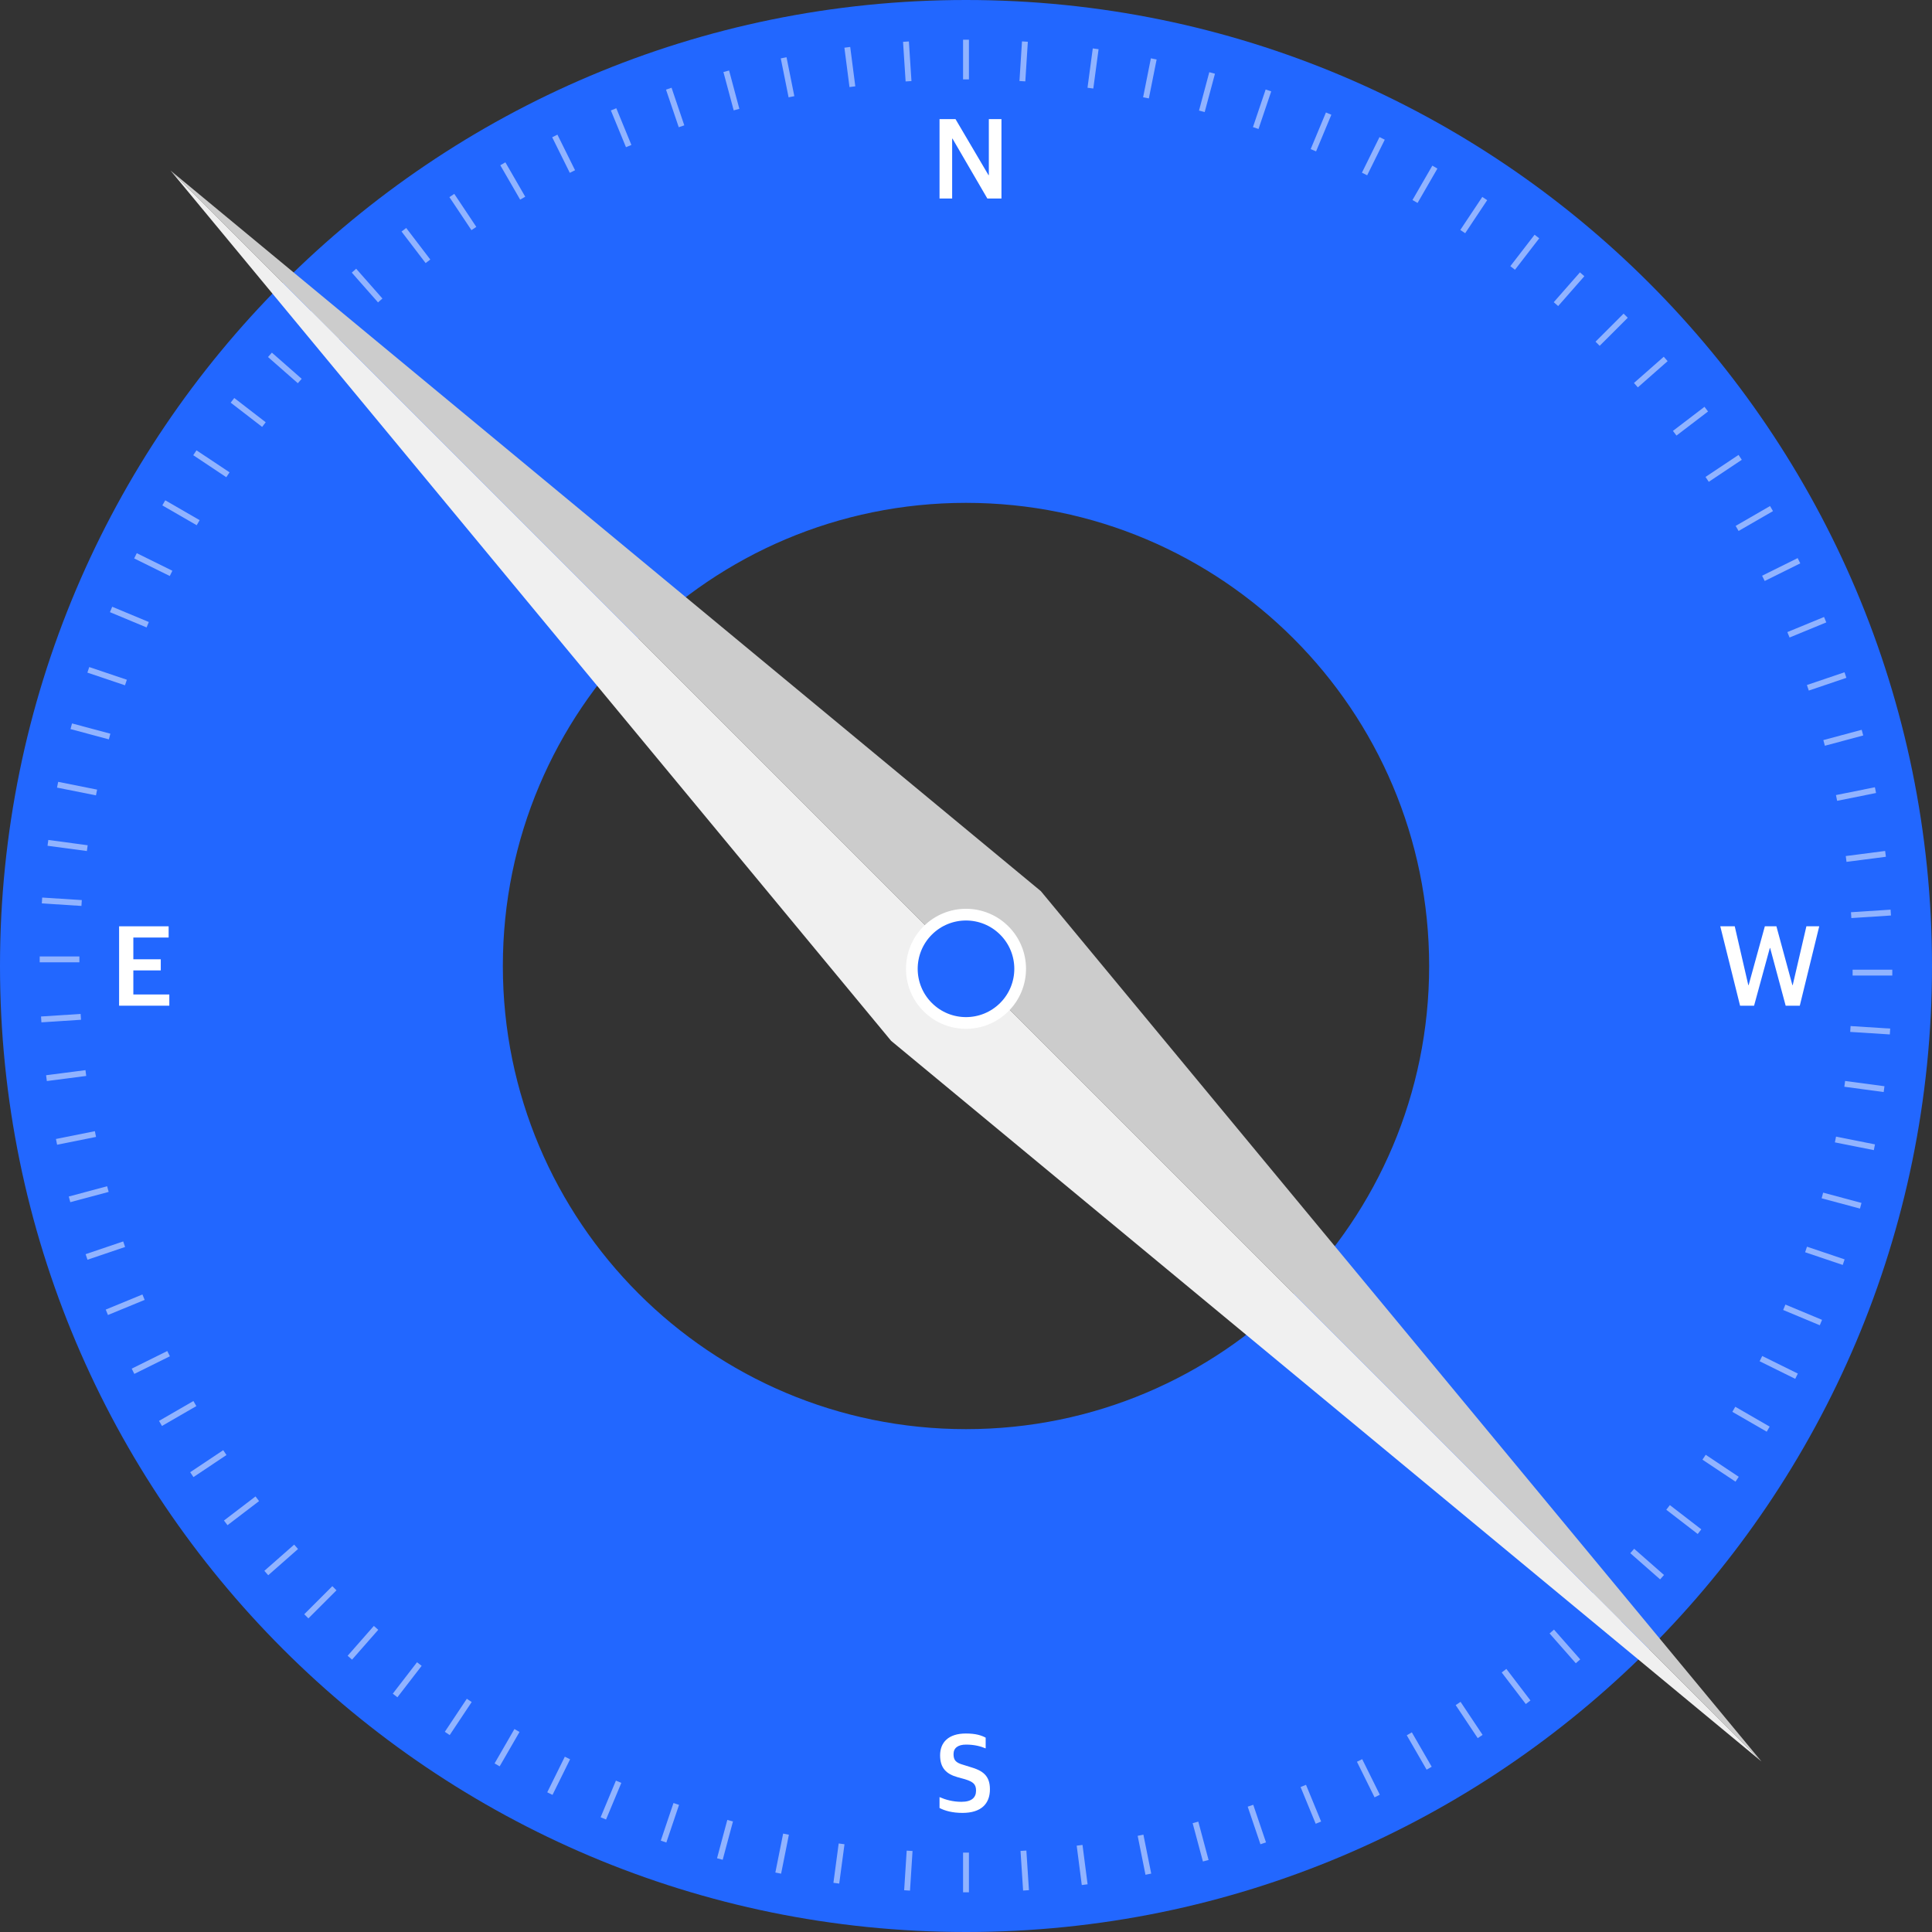 <svg width="150" height="150" viewBox="0 0 150 150" fill="none" xmlns="http://www.w3.org/2000/svg">
<rect x="0" y="0" width="150" height="150" fill="#333333" stroke="none"/>
<path fill-rule="evenodd" clip-rule="evenodd" d="M75 150C116.421 150 150 116.421 150 75C150 33.579 116.421 0 75 0C33.579 0 0 33.579 0 75C0 116.421 33.579 150 75 150ZM75 110.959C94.859 110.959 110.959 94.86 110.959 75C110.959 55.14 94.859 39.041 75 39.041C55.14 39.041 39.041 55.14 39.041 75C39.041 94.86 55.14 110.959 75 110.959Z" fill="#2267FF"/>
<path d="M72.945 15.411H73.925V10.765H73.952L76.656 15.411H77.753V9.247H76.773V13.596H76.746L74.185 9.247H72.945V15.411Z" fill="white"/>
<path d="M135.099 78.082H136.186L137.408 73.607H137.435L138.639 78.082H139.735L141.245 71.918H140.248L139.187 76.483H139.16L137.92 71.918H137.022L135.764 76.483H135.737L134.685 71.918H133.562L135.099 78.082Z" fill="white"/>
<path d="M9.247 78.082H13.146V77.211H10.352V75.342H12.482V74.479H10.352V72.79H13.093V71.918H9.247V78.082Z" fill="white"/>
<path d="M74.728 140.753C76.171 140.753 76.858 140.049 76.858 138.919C76.858 137.858 76.293 137.467 75.354 137.197L74.797 137.023C74.206 136.858 74.032 136.658 74.032 136.189C74.032 135.71 74.38 135.45 75.006 135.45C75.667 135.45 76.154 135.589 76.527 135.745V134.911C76.197 134.737 75.771 134.589 74.989 134.589C73.641 134.589 72.989 135.276 72.989 136.284C72.989 137.293 73.502 137.745 74.345 137.98L74.91 138.136C75.562 138.336 75.78 138.527 75.78 139.023C75.78 139.562 75.441 139.892 74.641 139.892C73.989 139.892 73.424 139.736 72.945 139.527V140.371C73.354 140.588 73.945 140.753 74.728 140.753Z" fill="white"/>
<path opacity="0.5" d="M75 3.082V6.164" stroke="white" stroke-width="0.455"/>
<path opacity="0.5" d="M75 146.918L75 143.836" stroke="white" stroke-width="0.455"/>
<path opacity="0.5" d="M146.918 75.514L143.836 75.514" stroke="white" stroke-width="0.455"/>
<path opacity="0.5" d="M3.082 74.486L6.164 74.486" stroke="white" stroke-width="0.455"/>
<path opacity="0.5" d="M39.041 12.717L40.582 15.386" stroke="white" stroke-width="0.455"/>
<path opacity="0.5" d="M12.717 39.041L15.386 40.582" stroke="white" stroke-width="0.455"/>
<path opacity="0.5" d="M110.959 137.283L109.418 134.613" stroke="white" stroke-width="0.455"/>
<path opacity="0.5" d="M137.282 110.959L134.613 109.418" stroke="white" stroke-width="0.455"/>
<path opacity="0.5" d="M137.54 39.486L134.87 41.027" stroke="white" stroke-width="0.455"/>
<path opacity="0.5" d="M111.403 12.974L109.862 15.643" stroke="white" stroke-width="0.455"/>
<path opacity="0.5" d="M12.461 110.514L15.13 108.973" stroke="white" stroke-width="0.455"/>
<path opacity="0.5" d="M38.596 137.025L40.137 134.356" stroke="white" stroke-width="0.455"/>
<path opacity="0.5" d="M56.386 5.533L57.184 8.51" stroke="white" stroke-width="0.455"/>
<path opacity="0.5" d="M93.614 144.467L92.816 141.49" stroke="white" stroke-width="0.455"/>
<path opacity="0.5" d="M144.601 56.882L141.623 57.68" stroke="white" stroke-width="0.455"/>
<path opacity="0.5" d="M5.399 93.117L8.377 92.32" stroke="white" stroke-width="0.455"/>
<path opacity="0.5" d="M24.146 24.146L26.325 26.325" stroke="white" stroke-width="0.455"/>
<path opacity="0.5" d="M5.533 56.386L8.51 57.184" stroke="white" stroke-width="0.455"/>
<path opacity="0.5" d="M125.854 125.854L123.675 123.674" stroke="white" stroke-width="0.455"/>
<path opacity="0.5" d="M144.467 93.614L141.49 92.816" stroke="white" stroke-width="0.455"/>
<path opacity="0.5" d="M126.217 24.51L124.037 26.689" stroke="white" stroke-width="0.455"/>
<path opacity="0.5" d="M94.109 5.665L93.312 8.642" stroke="white" stroke-width="0.455"/>
<path opacity="0.5" d="M23.783 125.49L25.963 123.311" stroke="white" stroke-width="0.455"/>
<path opacity="0.5" d="M55.89 144.334L56.688 141.357" stroke="white" stroke-width="0.455"/>
<path opacity="0.5" d="M65.785 3.674L66.18 6.731" stroke="white" stroke-width="0.455"/>
<path opacity="0.5" d="M84.215 146.325L83.82 143.268" stroke="white" stroke-width="0.455"/>
<path opacity="0.5" d="M146.391 66.294L143.334 66.689" stroke="white" stroke-width="0.455"/>
<path opacity="0.5" d="M3.608 83.706L6.665 83.311" stroke="white" stroke-width="0.455"/>
<path opacity="0.5" d="M31.357 17.838L33.227 20.288" stroke="white" stroke-width="0.455"/>
<path opacity="0.5" d="M8.624 47.318L11.468 48.504" stroke="white" stroke-width="0.455"/>
<path opacity="0.5" d="M118.643 132.162L116.773 129.712" stroke="white" stroke-width="0.455"/>
<path opacity="0.5" d="M141.376 102.683L138.532 101.496" stroke="white" stroke-width="0.455"/>
<path opacity="0.5" d="M132.474 31.766L130.024 33.636" stroke="white" stroke-width="0.455"/>
<path opacity="0.5" d="M103.156 8.82L101.97 11.665" stroke="white" stroke-width="0.455"/>
<path opacity="0.5" d="M17.526 118.234L19.976 116.364" stroke="white" stroke-width="0.455"/>
<path opacity="0.5" d="M46.843 141.179L48.03 138.334" stroke="white" stroke-width="0.455"/>
<path opacity="0.5" d="M47.639 8.49L48.811 11.341" stroke="white" stroke-width="0.455"/>
<path opacity="0.5" d="M102.361 141.51L101.188 138.659" stroke="white" stroke-width="0.455"/>
<path opacity="0.5" d="M141.705 48.113L138.855 49.286" stroke="white" stroke-width="0.455"/>
<path opacity="0.5" d="M8.295 101.886L11.145 100.713" stroke="white" stroke-width="0.455"/>
<path opacity="0.5" d="M18.05 31.081L20.491 32.964" stroke="white" stroke-width="0.455"/>
<path opacity="0.5" d="M3.721 65.44L6.776 65.85" stroke="white" stroke-width="0.455"/>
<path opacity="0.5" d="M131.95 118.918L129.509 117.036" stroke="white" stroke-width="0.455"/>
<path opacity="0.5" d="M146.279 84.56L143.224 84.15" stroke="white" stroke-width="0.455"/>
<path opacity="0.5" d="M119.325 18.363L117.443 20.804" stroke="white" stroke-width="0.455"/>
<path opacity="0.5" d="M85.068 3.789L84.659 6.843" stroke="white" stroke-width="0.455"/>
<path opacity="0.5" d="M30.675 131.636L32.557 129.196" stroke="white" stroke-width="0.455"/>
<path opacity="0.5" d="M64.932 146.211L65.341 143.157" stroke="white" stroke-width="0.455"/>
<path opacity="0.5" d="M79.574 3.228L79.378 6.304" stroke="white" stroke-width="0.455"/>
<path opacity="0.5" d="M70.426 146.772L70.622 143.697" stroke="white" stroke-width="0.455"/>
<path opacity="0.5" d="M146.74 80.086L143.664 79.89" stroke="white" stroke-width="0.455"/>
<path opacity="0.5" d="M3.261 69.913L6.337 70.109" stroke="white" stroke-width="0.455"/>
<path opacity="0.5" d="M43.075 10.556L44.443 13.318" stroke="white" stroke-width="0.455"/>
<path opacity="0.5" d="M15.13 35.153L17.696 36.861" stroke="white" stroke-width="0.455"/>
<path opacity="0.5" d="M106.925 139.444L105.557 136.682" stroke="white" stroke-width="0.455"/>
<path opacity="0.5" d="M134.87 114.847L132.304 113.139" stroke="white" stroke-width="0.455"/>
<path opacity="0.5" d="M139.671 43.535L136.91 44.903" stroke="white" stroke-width="0.455"/>
<path opacity="0.5" d="M115.275 15.415L113.567 17.98" stroke="white" stroke-width="0.455"/>
<path opacity="0.5" d="M10.328 106.465L13.089 105.097" stroke="white" stroke-width="0.455"/>
<path opacity="0.5" d="M34.725 134.585L36.433 132.019" stroke="white" stroke-width="0.455"/>
<path opacity="0.5" d="M60.842 4.489L61.449 7.511" stroke="white" stroke-width="0.455"/>
<path opacity="0.5" d="M89.158 145.51L88.551 142.488" stroke="white" stroke-width="0.455"/>
<path opacity="0.5" d="M145.611 61.345L142.589 61.952" stroke="white" stroke-width="0.455"/>
<path opacity="0.5" d="M4.389 88.654L7.411 88.047" stroke="white" stroke-width="0.455"/>
<path opacity="0.5" d="M27.483 21.015L29.52 23.328" stroke="white" stroke-width="0.455"/>
<path opacity="0.5" d="M6.857 52.006L9.777 52.991" stroke="white" stroke-width="0.455"/>
<path opacity="0.5" d="M122.517 128.985L120.48 126.671" stroke="white" stroke-width="0.455"/>
<path opacity="0.5" d="M143.142 97.994L140.222 97.008" stroke="white" stroke-width="0.455"/>
<path opacity="0.5" d="M129.324 27.869L127.011 29.905" stroke="white" stroke-width="0.455"/>
<path opacity="0.5" d="M98.481 7.021L97.495 9.941" stroke="white" stroke-width="0.455"/>
<path opacity="0.5" d="M20.675 122.13L22.989 120.094" stroke="white" stroke-width="0.455"/>
<path opacity="0.5" d="M51.519 142.979L52.505 140.058" stroke="white" stroke-width="0.455"/>
<path opacity="0.5" d="M70.339 3.233L70.539 6.309" stroke="white" stroke-width="0.455"/>
<path opacity="0.5" d="M79.66 146.767L79.46 143.691" stroke="white" stroke-width="0.455"/>
<path opacity="0.5" d="M146.8 70.852L143.724 71.052" stroke="white" stroke-width="0.455"/>
<path opacity="0.5" d="M3.2 79.147L6.275 78.948" stroke="white" stroke-width="0.455"/>
<path opacity="0.5" d="M35.081 15.178L36.792 17.742" stroke="white" stroke-width="0.455"/>
<path opacity="0.5" d="M10.518 43.152L13.282 44.517" stroke="white" stroke-width="0.455"/>
<path opacity="0.5" d="M114.919 134.822L113.208 132.258" stroke="white" stroke-width="0.455"/>
<path opacity="0.5" d="M139.482 106.848L136.718 105.483" stroke="white" stroke-width="0.455"/>
<path opacity="0.5" d="M135.106 35.508L132.543 37.219" stroke="white" stroke-width="0.455"/>
<path opacity="0.5" d="M107.308 10.745L105.943 13.509" stroke="white" stroke-width="0.455"/>
<path opacity="0.5" d="M14.893 114.491L17.457 112.78" stroke="white" stroke-width="0.455"/>
<path opacity="0.5" d="M42.692 139.254L44.057 136.49" stroke="white" stroke-width="0.455"/>
<path opacity="0.5" d="M51.924 6.885L52.913 9.804" stroke="white" stroke-width="0.455"/>
<path opacity="0.5" d="M98.076 143.115L97.087 140.196" stroke="white" stroke-width="0.455"/>
<path opacity="0.5" d="M143.28 52.411L140.361 53.4" stroke="white" stroke-width="0.455"/>
<path opacity="0.5" d="M6.72 97.589L9.639 96.6" stroke="white" stroke-width="0.455"/>
<path opacity="0.5" d="M20.958 27.549L23.274 29.582" stroke="white" stroke-width="0.455"/>
<path opacity="0.5" d="M4.472 60.926L7.495 61.529" stroke="white" stroke-width="0.455"/>
<path opacity="0.5" d="M129.042 122.452L126.726 120.418" stroke="white" stroke-width="0.455"/>
<path opacity="0.5" d="M145.528 89.073L142.505 88.47" stroke="white" stroke-width="0.455"/>
<path opacity="0.5" d="M122.837 21.296L120.804 23.613" stroke="white" stroke-width="0.455"/>
<path opacity="0.5" d="M89.577 4.573L88.974 7.596" stroke="white" stroke-width="0.455"/>
<path opacity="0.5" d="M27.162 128.703L29.196 126.387" stroke="white" stroke-width="0.455"/>
<path opacity="0.5" d="M60.422 145.427L61.026 142.404" stroke="white" stroke-width="0.455"/>
<path d="M80.812 69.188L136.751 136.751L13.249 13.249L80.812 69.188Z" fill="#CCCCCC"/>
<path d="M69.188 80.812L13.249 13.249L136.751 136.751L69.188 80.812Z" fill="#F0F0F0"/>
<circle cx="75" cy="75.218" r="4.205" transform="rotate(45 75 75.218)" fill="#2267FF" stroke="white" stroke-width="0.909"/>
</svg>
